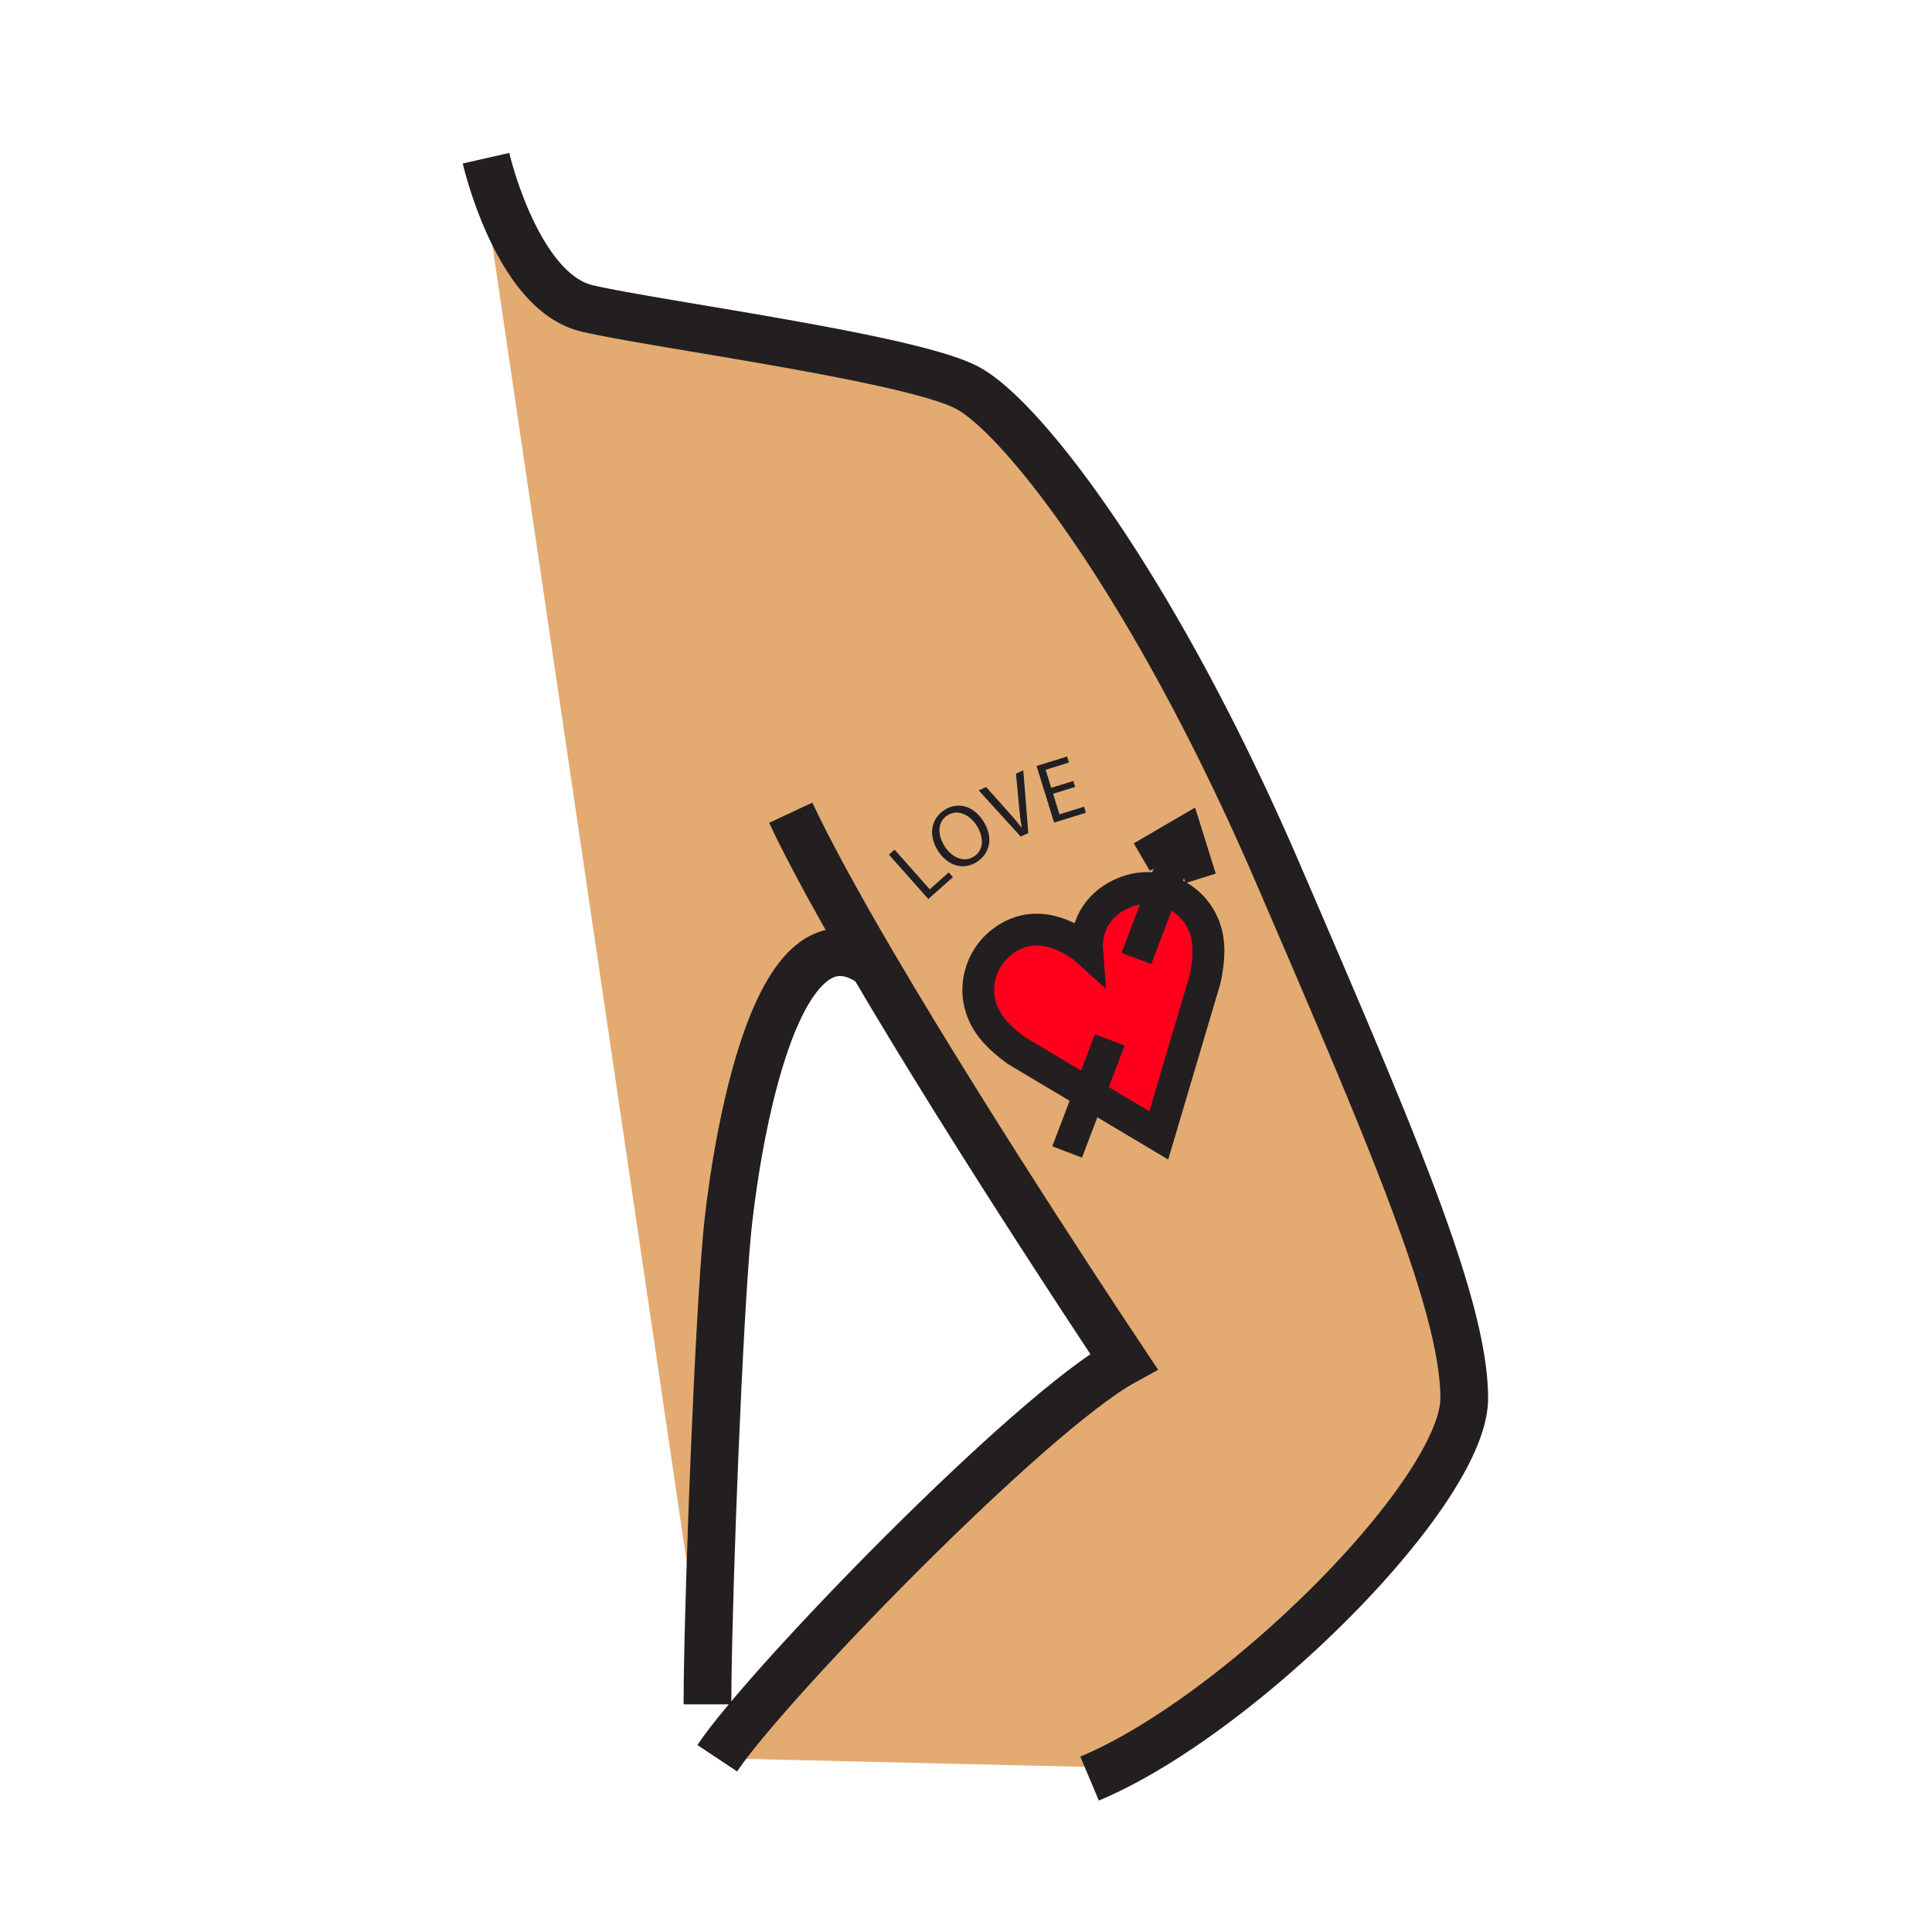 <?xml version="1.0"?><svg xmlns="http://www.w3.org/2000/svg" width="850.394" height="850.394" viewBox="0 0 850.394 850.394" overflow="visible"><path d="M511.7 391.66c8.109 2.02 15.1 7.77 18.319 16.09 2.65 6.82 2.28 14.19.48 23.03l-20.45 68.979-30.62-18.24-31.89-18.989c-7.28-5.32-12.521-10.511-15.16-17.34-5.3-13.66 1.65-29.101 15.5-34.47 15.63-6.04 30.64 7.57 30.64 7.57-.85-11.39 5.521-21.21 16.841-25.59 5.43-2.1 11.12-2.35 16.34-1.04z" fill="#ff001c"></path><path d="M429.8 363.29c3.24 4.98 3.391 10.77-1.109 13.69-4.46 2.89-9.72.34-12.771-4.34-3.13-4.82-3.6-10.67 1.09-13.72 4.72-3.06 9.96.01 12.79 4.37z" fill="#e3ab72" class="aac-skin-fill"></path><path d="M479.43 481.52l30.62 18.24 20.45-68.979c1.8-8.84 2.17-16.21-.48-23.03-3.22-8.32-10.21-14.07-18.319-16.09-5.22-1.31-10.91-1.06-16.34 1.04-11.32 4.38-17.69 14.2-16.841 25.59 0 0-15.01-13.61-30.64-7.57-13.85 5.37-20.8 20.81-15.5 34.47 2.64 6.829 7.88 12.02 15.16 17.34l31.89 18.989zm-61.83-97.55l-8.36 7.42-15.48-17.45-2.53 2.24 17.37 19.57 10.88-9.66-1.88-2.12zm-33.27 40.61c-45.8-33.1-61.97 93.62-64.25 117.96-3.75 39.99-8 150.11-8.61 197.47L310 740 212 76l3.38-.88c4.22 14.8 17.86 54.8 43.15 60.65 31.12 7.21 142.99 21.8 167.42 35.01 24.439 13.2 82.33 87.76 136.66 213.91 49.46 114.83 81.89 189.8 81.89 230.78 0 38.88-88.34 129.5-154.47 162.59L490 778l-174.29-4.09c21.25-31.99 137.33-151.811 178.97-174.67 0 0-64.06-95.78-110.35-174.66zm28.61-49.91c4.31 6.64 11.3 8.49 17.09 4.72 5.6-3.64 7.59-10.62 2.68-18.17-4.229-6.51-11.08-8.58-17.07-4.69-5.86 3.8-7.23 11.17-2.7 18.14zm65.07-16.9l-.83-2.71-10.83 3.35-2.79-9.01 9.71-3-.819-2.67-9.72 3-2.44-7.89 10.27-3.18-.84-2.71-13.5 4.18 7.74 24.99 14.049-4.35zm-25.36 8.95l-2.2-27.7-3.29 1.48 1.27 13.61c.34 3.59.7 7.04 1.271 10.11l-.07.03c-1.899-2.51-4.09-5.02-6.56-7.78l-9.011-10.08-3.319 1.5 18.51 20.36 3.399-1.53z" fill="#e3ab72" class="aac-skin-fill"></path><path fill="#231f20" d="M462.73 346.73l9.72-3 .82 2.67-9.71 3 2.79 9.01 10.83-3.35.83 2.71-14.05 4.35-7.74-24.99 13.5-4.18.84 2.71-10.27 3.18zM452.65 366.72l-3.4 1.53-18.51-20.36 3.319-1.5 9.011 10.08c2.47 2.76 4.66 5.27 6.56 7.78l.07-.03c-.57-3.07-.931-6.52-1.271-10.11l-1.27-13.61 3.29-1.48 2.201 27.7zM430.03 379.39c-5.79 3.77-12.78 1.92-17.09-4.72-4.53-6.97-3.16-14.34 2.7-18.14 5.99-3.89 12.84-1.82 17.07 4.69 4.91 7.55 2.92 14.53-2.68 18.17zm-.23-16.1c-2.83-4.36-8.07-7.43-12.79-4.37-4.69 3.05-4.22 8.9-1.09 13.72 3.05 4.68 8.31 7.23 12.771 4.34 4.499-2.92 4.349-8.71 1.109-13.69zM408.6 395.75l-17.37-19.57 2.53-2.24 15.48 17.45 8.36-7.42 1.88 2.12z"></path><g fill="none" stroke="#231f20"><path d="M213.93 69.64s.47 2.07 1.45 5.48c4.22 14.8 17.86 54.8 43.15 60.65 31.12 7.21 142.99 21.8 167.42 35.01 24.439 13.2 82.33 87.76 136.66 213.91 49.46 114.83 81.89 189.8 81.89 230.78 0 38.88-88.34 129.5-154.47 162.59a178.37 178.37 0 0 1-10.44 4.811" stroke-width="21"></path><path d="M348.05 357.73c8.49 18.09 21.48 41.61 36.28 66.85 46.29 78.88 110.35 174.66 110.35 174.66-41.64 22.86-157.72 142.68-178.97 174.67" stroke-width="21"></path><path d="M384.33 424.58c-45.8-33.1-61.97 93.62-64.25 117.96-3.75 39.99-8 150.11-8.61 197.47-.05 3.83-.08 7.24-.08 10.181" stroke-width="21"></path><path d="M479.43 481.52l-31.89-18.989c-7.28-5.32-12.521-10.511-15.16-17.34-5.3-13.66 1.65-29.101 15.5-34.47 15.63-6.04 30.64 7.57 30.64 7.57-.85-11.39 5.521-21.21 16.841-25.59 5.43-2.1 11.12-2.35 16.34-1.04 8.109 2.02 15.1 7.77 18.319 16.09 2.65 6.82 2.28 14.19.48 23.03l-20.45 68.979-30.62-18.24z" stroke-width="14"></path><path stroke-width="14" d="M469.72 507.06l9.71-25.54 9.05-23.79M500.2 421.87l11.5-30.21 7.27-19.12"></path><path stroke-width="14" d="M502.57 377.25l19.41-11.32 6.48 20.69"></path></g><path fill="none" d="M0 0h850.394v850.394H0z"></path></svg>